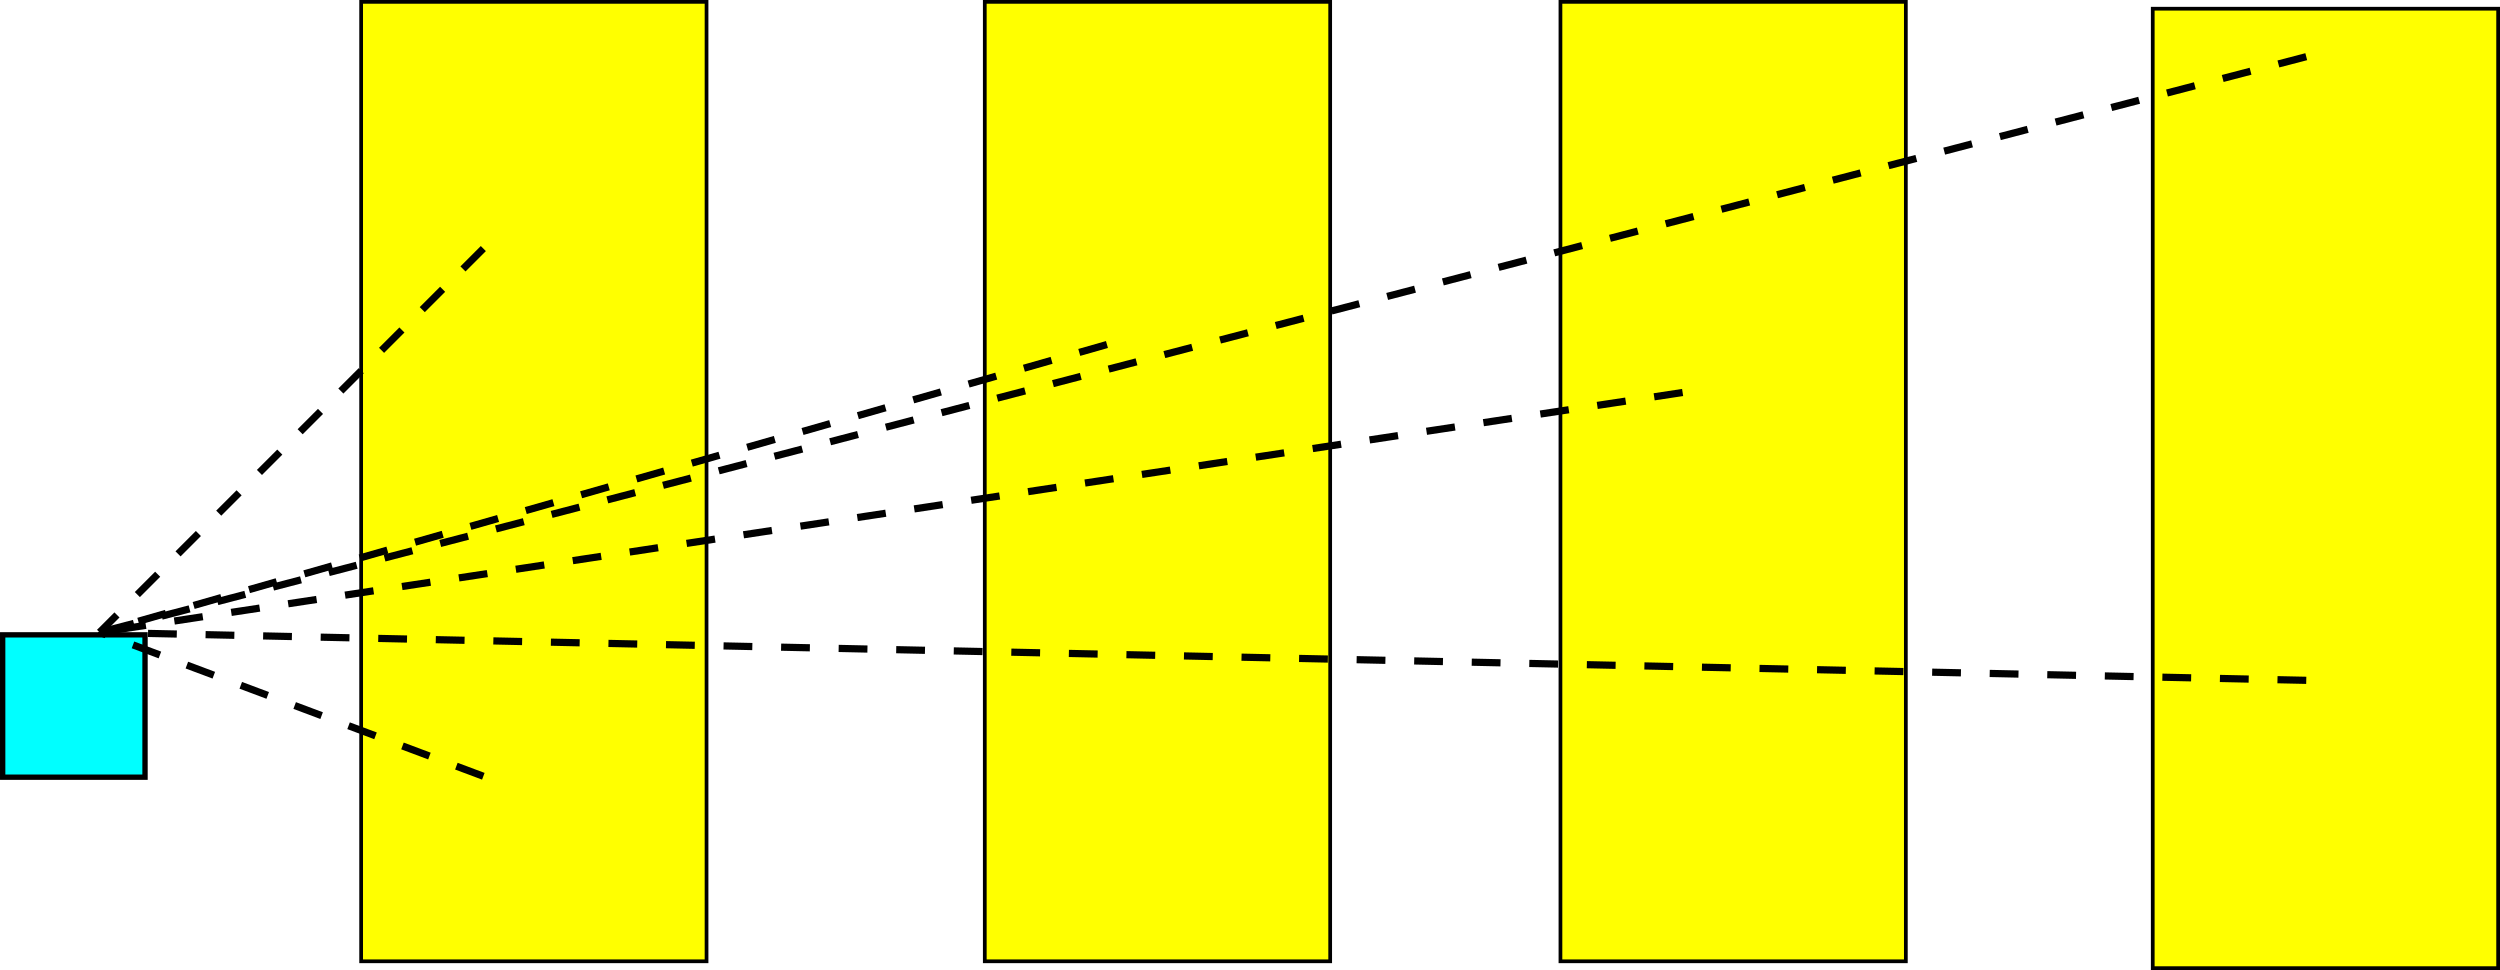 <?xml version="1.0" encoding="UTF-8" standalone="no"?>
<!-- Created with Inkscape (http://www.inkscape.org/) -->

<svg
   width="275.769mm"
   height="106.999mm"
   viewBox="0 0 275.769 106.999"
   version="1.1"
   id="svg39"
   xmlns="http://www.w3.org/2000/svg"
   xmlns:svg="http://www.w3.org/2000/svg"
   xmlns:rdf="http://www.w3.org/1999/02/22-rdf-syntax-ns#"
   xmlns:cc="http://creativecommons.org/ns#"
   xmlns:dc="http://purl.org/dc/elements/1.1/">
  <defs
     id="defs33">
    <marker
       orient="auto"
       refY="0"
       refX="0"
       id="Arrow1Mend"
       style="overflow:visible">
      <path
         id="path3814"
         d="M 0,0 5,-5 -12.5,0 5,5 Z"
         style="fill-rule:evenodd;stroke:#000000;stroke-width:1pt"
         transform="matrix(-0.4,0,0,-0.4,-4,0)" />
    </marker>
    <marker
       orient="auto"
       refY="0"
       refX="0"
       id="marker126"
       style="overflow:visible">
      <path
         id="path124"
         d="M 0,0 5,-5 -12.5,0 5,5 Z"
         style="fill-rule:evenodd;stroke:#000000;stroke-width:1pt"
         transform="matrix(-0.4,0,0,-0.4,-4,0)" />
    </marker>
    <marker
       orient="auto"
       refY="0"
       refX="0"
       id="marker130"
       style="overflow:visible">
      <path
         id="path128"
         d="M 0,0 5,-5 -12.5,0 5,5 Z"
         style="fill-rule:evenodd;stroke:#000000;stroke-width:1pt"
         transform="matrix(-0.4,0,0,-0.4,-4,0)" />
    </marker>
    <marker
       orient="auto"
       refY="0"
       refX="0"
       id="marker134"
       style="overflow:visible">
      <path
         id="path132"
         d="M 0,0 5,-5 -12.5,0 5,5 Z"
         style="fill-rule:evenodd;stroke:#000000;stroke-width:1pt"
         transform="matrix(-0.4,0,0,-0.4,-4,0)" />
    </marker>
    <marker
       orient="auto"
       refY="0"
       refX="0"
       id="marker138"
       style="overflow:visible">
      <path
         id="path136"
         d="M 0,0 5,-5 -12.5,0 5,5 Z"
         style="fill-rule:evenodd;stroke:#000000;stroke-width:1pt"
         transform="matrix(-0.4,0,0,-0.4,-4,0)" />
    </marker>
    <marker
       orient="auto"
       refY="0"
       refX="0"
       id="marker142"
       style="overflow:visible">
      <path
         id="path140"
         d="M 0,0 5,-5 -12.5,0 5,5 Z"
         style="fill-rule:evenodd;stroke:#000000;stroke-width:1pt"
         transform="matrix(-0.4,0,0,-0.4,-4,0)" />
    </marker>
  </defs>
  <g
     id="layer1"
     transform="translate(-140.306,-324.009)">
    <rect
       y="324.214"
       x="180.143"
       height="105.833"
       width="38.1"
       id="rect4292"
       style="fill:#ffff00;fill-opacity:1;stroke:#000000;stroke-width:0.41;stroke-miterlimit:4;stroke-dasharray:none;stroke-dashoffset:0;stroke-opacity:1" />
    <rect
       style="fill:#ffff00;fill-opacity:1;stroke:#000000;stroke-width:0.41;stroke-miterlimit:4;stroke-dasharray:none;stroke-dashoffset:0;stroke-opacity:1"
       id="rect4290"
       width="38.1"
       height="105.833"
       x="248.935"
       y="324.214" />
    <rect
       y="324.214"
       x="312.435"
       height="105.833"
       width="38.1"
       id="rect4288"
       style="fill:#ffff00;fill-opacity:1;stroke:#000000;stroke-width:0.41;stroke-miterlimit:4;stroke-dasharray:none;stroke-dashoffset:0;stroke-opacity:1" />
    <rect
       style="fill:#ffff00;fill-opacity:1;stroke:#000000;stroke-width:0.41;stroke-miterlimit:4;stroke-dasharray:none;stroke-dashoffset:0;stroke-opacity:1"
       id="rect4250"
       width="38.1"
       height="105.833"
       x="377.77"
       y="324.97" />
    <rect
       style="fill:#00ffff;fill-opacity:1;stroke:#000000;stroke-width:0.589;stroke-miterlimit:4;stroke-dasharray:none;stroke-dashoffset:0;stroke-opacity:1"
       id="rect9991"
       width="15.702"
       height="15.702"
       x="140.601"
       y="394.037" />
    <path
       style="fill:none;stroke:#000000;stroke-width:0.794;stroke-linecap:butt;stroke-linejoin:miter;stroke-miterlimit:4;stroke-dasharray:3.175, 3.175;stroke-dashoffset:0;stroke-opacity:1;marker-end:url(#Arrow1Mend)"
       d="m 193.62,351.429 -42.333,42.333"
       id="path10057" />
    <path
       style="fill:none;stroke:#000000;stroke-width:0.794;stroke-linecap:butt;stroke-linejoin:miter;stroke-miterlimit:4;stroke-dasharray:3.175, 3.175;stroke-dashoffset:0;stroke-opacity:1;marker-end:url(#Arrow1Mend)"
       d="m 262.411,362.012 -111.125,31.75"
       id="path10059" />
    <path
       style="fill:none;stroke:#000000;stroke-width:0.794;stroke-linecap:butt;stroke-linejoin:miter;stroke-miterlimit:4;stroke-dasharray:3.175, 3.175;stroke-dashoffset:0;stroke-opacity:1;marker-end:url(#Arrow1Mend)"
       d="m 325.911,367.304 -174.625,26.458"
       id="path10061" />
    <path
       style="fill:none;stroke:#000000;stroke-width:0.794;stroke-linecap:butt;stroke-linejoin:miter;stroke-miterlimit:4;stroke-dasharray:3.175, 3.175;stroke-dashoffset:0;stroke-opacity:1;marker-end:url(#Arrow1Mend)"
       d="m 394.703,330.262 -243.417,63.5"
       id="path10063" />
    <path
       style="fill:none;stroke:#000000;stroke-width:0.794;stroke-linecap:butt;stroke-linejoin:miter;stroke-miterlimit:4;stroke-dasharray:3.175, 3.175;stroke-dashoffset:0;stroke-opacity:1;marker-end:url(#Arrow1Mend)"
       d="M 394.703,399.054 151.286,393.762"
       id="path10065" />
    <path
       style="fill:none;stroke:#000000;stroke-width:0.794;stroke-linecap:butt;stroke-linejoin:miter;stroke-miterlimit:4;stroke-dasharray:3.175, 3.175;stroke-dashoffset:0;stroke-opacity:1;marker-end:url(#Arrow1Mend)"
       d="m 193.62,409.637 -42.333,-15.875"
       id="path10067" />
  </g>
</svg>
